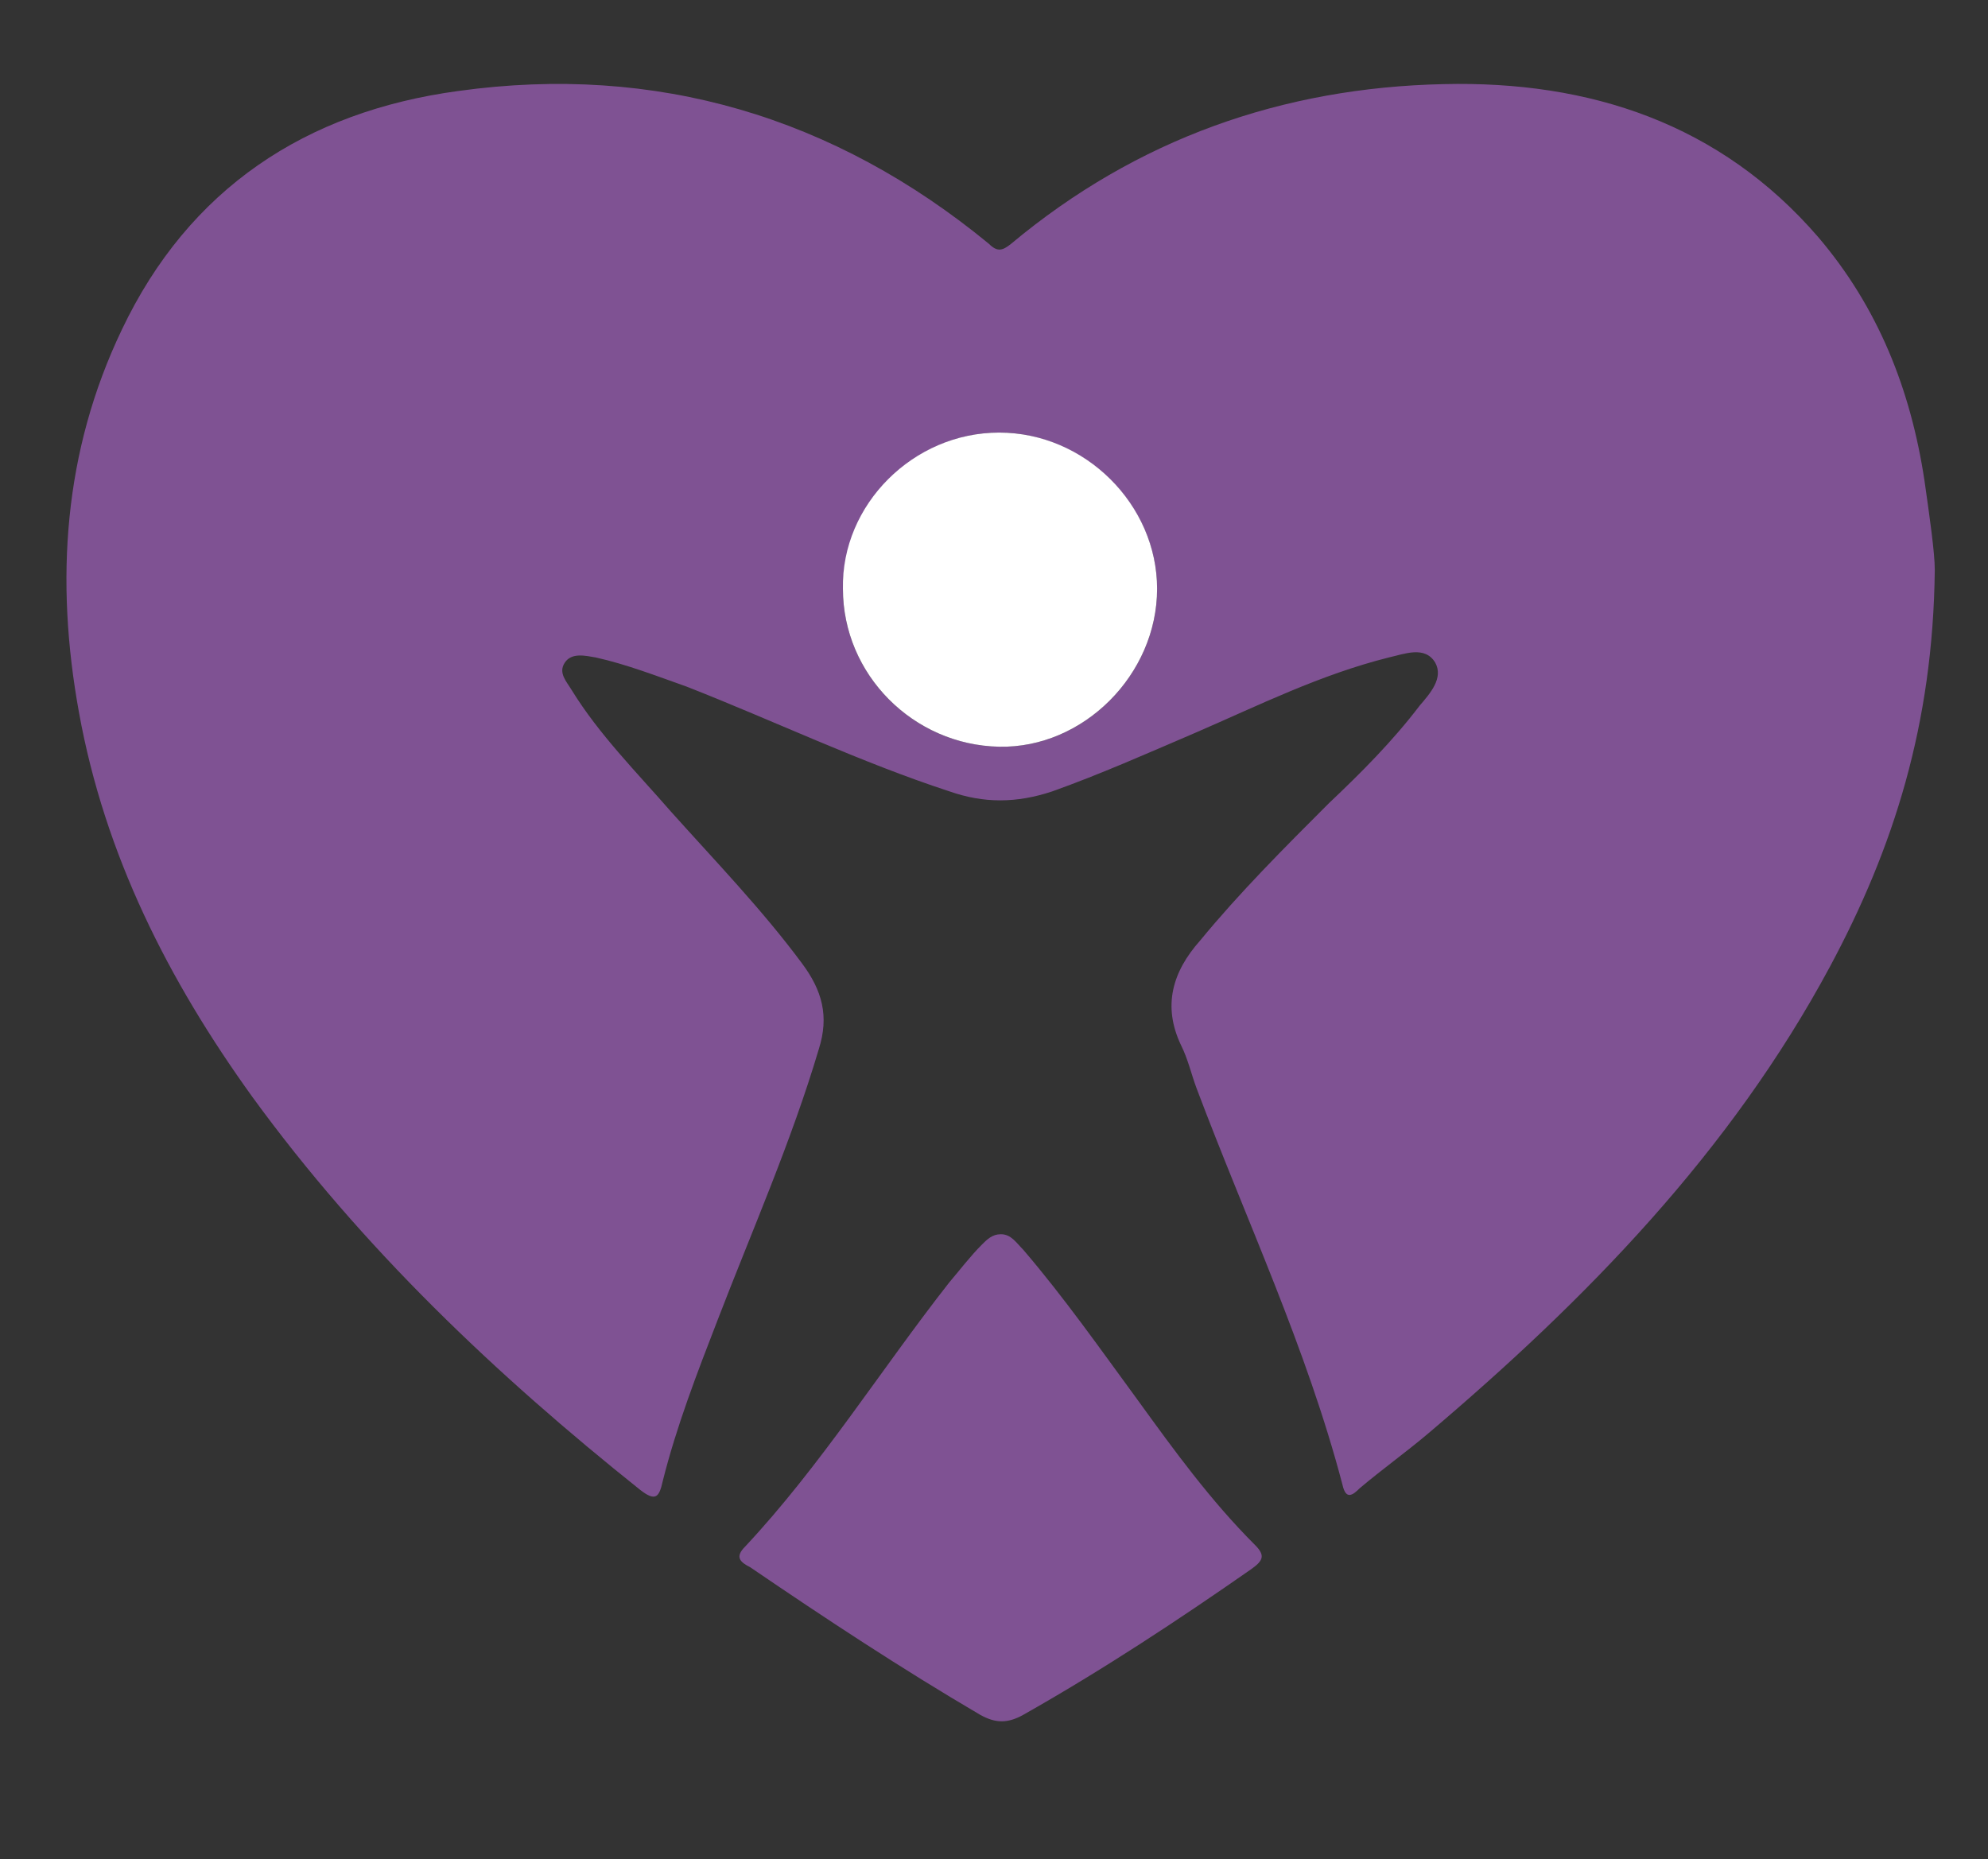 <?xml version="1.0" encoding="utf-8"?>
<!-- Generator: Adobe Illustrator 18.0.0, SVG Export Plug-In . SVG Version: 6.00 Build 0)  -->
<!DOCTYPE svg PUBLIC "-//W3C//DTD SVG 1.1//EN" "http://www.w3.org/Graphics/SVG/1.1/DTD/svg11.dtd">
<svg version="1.1" id="Layer_1" xmlns="http://www.w3.org/2000/svg" xmlns:xlink="http://www.w3.org/1999/xlink" x="0px" y="0px"
	 viewBox="0 0 115.8 108.3" enable-background="new 0 0 115.8 108.3" xml:space="preserve">
<rect x="0" y="0" width="115.8" height="108.3" fill="#333333" stroke="none"/>
<g>
	<g>
		<path fill="#7F5293" d="M112.1,28c-0.8-5.3-2.7-10.1-6.2-14.2c-5.7-6.6-13.3-9.1-21.8-8.9c-9.4,0.2-17.9,3.2-25.2,9.3
			c-0.5,0.4-0.8,0.5-1.3,0c-9-7.4-19.4-10.5-30.9-8.9C17.8,6.5,11,11,7.1,19.2c-3.4,7.1-3.9,14.6-2.5,22.3
			c1.5,8.3,5.2,15.6,10.1,22.4c6.4,8.8,14.2,16.2,22.6,22.9c0.9,0.7,1.1,0.4,1.3-0.5c0.8-3.2,2-6.3,3.2-9.4c2-5.2,4.3-10.4,5.9-15.8
			c0.6-1.9,0.2-3.4-1-5c-2.3-3.1-5-5.9-7.6-8.8c-2-2.3-4.2-4.5-5.8-7.1c-0.3-0.5-0.8-1-0.4-1.6c0.4-0.6,1.2-0.4,1.8-0.3
			c1.8,0.4,3.6,1.1,5.3,1.7c5.1,2,10.1,4.4,15.3,6.1c2,0.7,3.9,0.7,6,0c2.8-1,5.5-2.2,8.3-3.4c3.7-1.6,7.3-3.4,11.3-4.4
			c0.9-0.2,2.1-0.7,2.7,0.3c0.5,0.9-0.3,1.8-0.9,2.5c-1.6,2.1-3.4,3.9-5.3,5.7c-2.6,2.6-5.2,5.2-7.5,8c-1.6,1.8-2.2,3.8-1.1,6.1
			c0.4,0.8,0.6,1.7,0.9,2.5c2.9,7.7,6.4,15.1,8.5,23.1c0.2,0.9,0.6,0.6,1,0.2c1.3-1.1,2.7-2.1,4-3.2c9.2-7.8,17.6-16.4,23.4-27.2
			c3.7-6.9,6-14.1,6.1-23.1C112.7,32.2,112.4,30.1,112.1,28z M58.2,43.5c-5-0.1-9.1-4.2-9.1-9.2c0-4.9,4.2-9.1,9.1-9.1
			c4.9,0,9.2,4.2,9.2,9.1C67.4,39.3,63.1,43.6,58.2,43.5z"/>
		<path fill="#7F5293" d="M66.3,81.6c-2.2-3-4.3-6-6.7-8.8c-0.4-0.4-0.7-0.9-1.3-0.9c-0.5,0-0.8,0.3-1.1,0.6
			c-0.7,0.7-1.3,1.5-1.9,2.2c-4,5.1-7.5,10.7-11.9,15.4c-0.6,0.6-0.3,0.9,0.3,1.2c4.4,3,8.8,5.9,13.4,8.6c0.9,0.5,1.6,0.5,2.5,0
			c4.6-2.6,9-5.5,13.3-8.5c0.7-0.5,0.8-0.8,0.2-1.4C70.5,87.4,68.4,84.5,66.3,81.6z"/>
		<path fill="#FFFFFF" d="M58.2,25.2c-5,0-9.2,4.2-9.1,9.1c0,5,4.1,9.1,9.1,9.2c4.9,0.1,9.2-4.2,9.2-9.2
			C67.4,29.4,63.2,25.2,58.2,25.2z"/>
	</g>
</g>
</svg>
